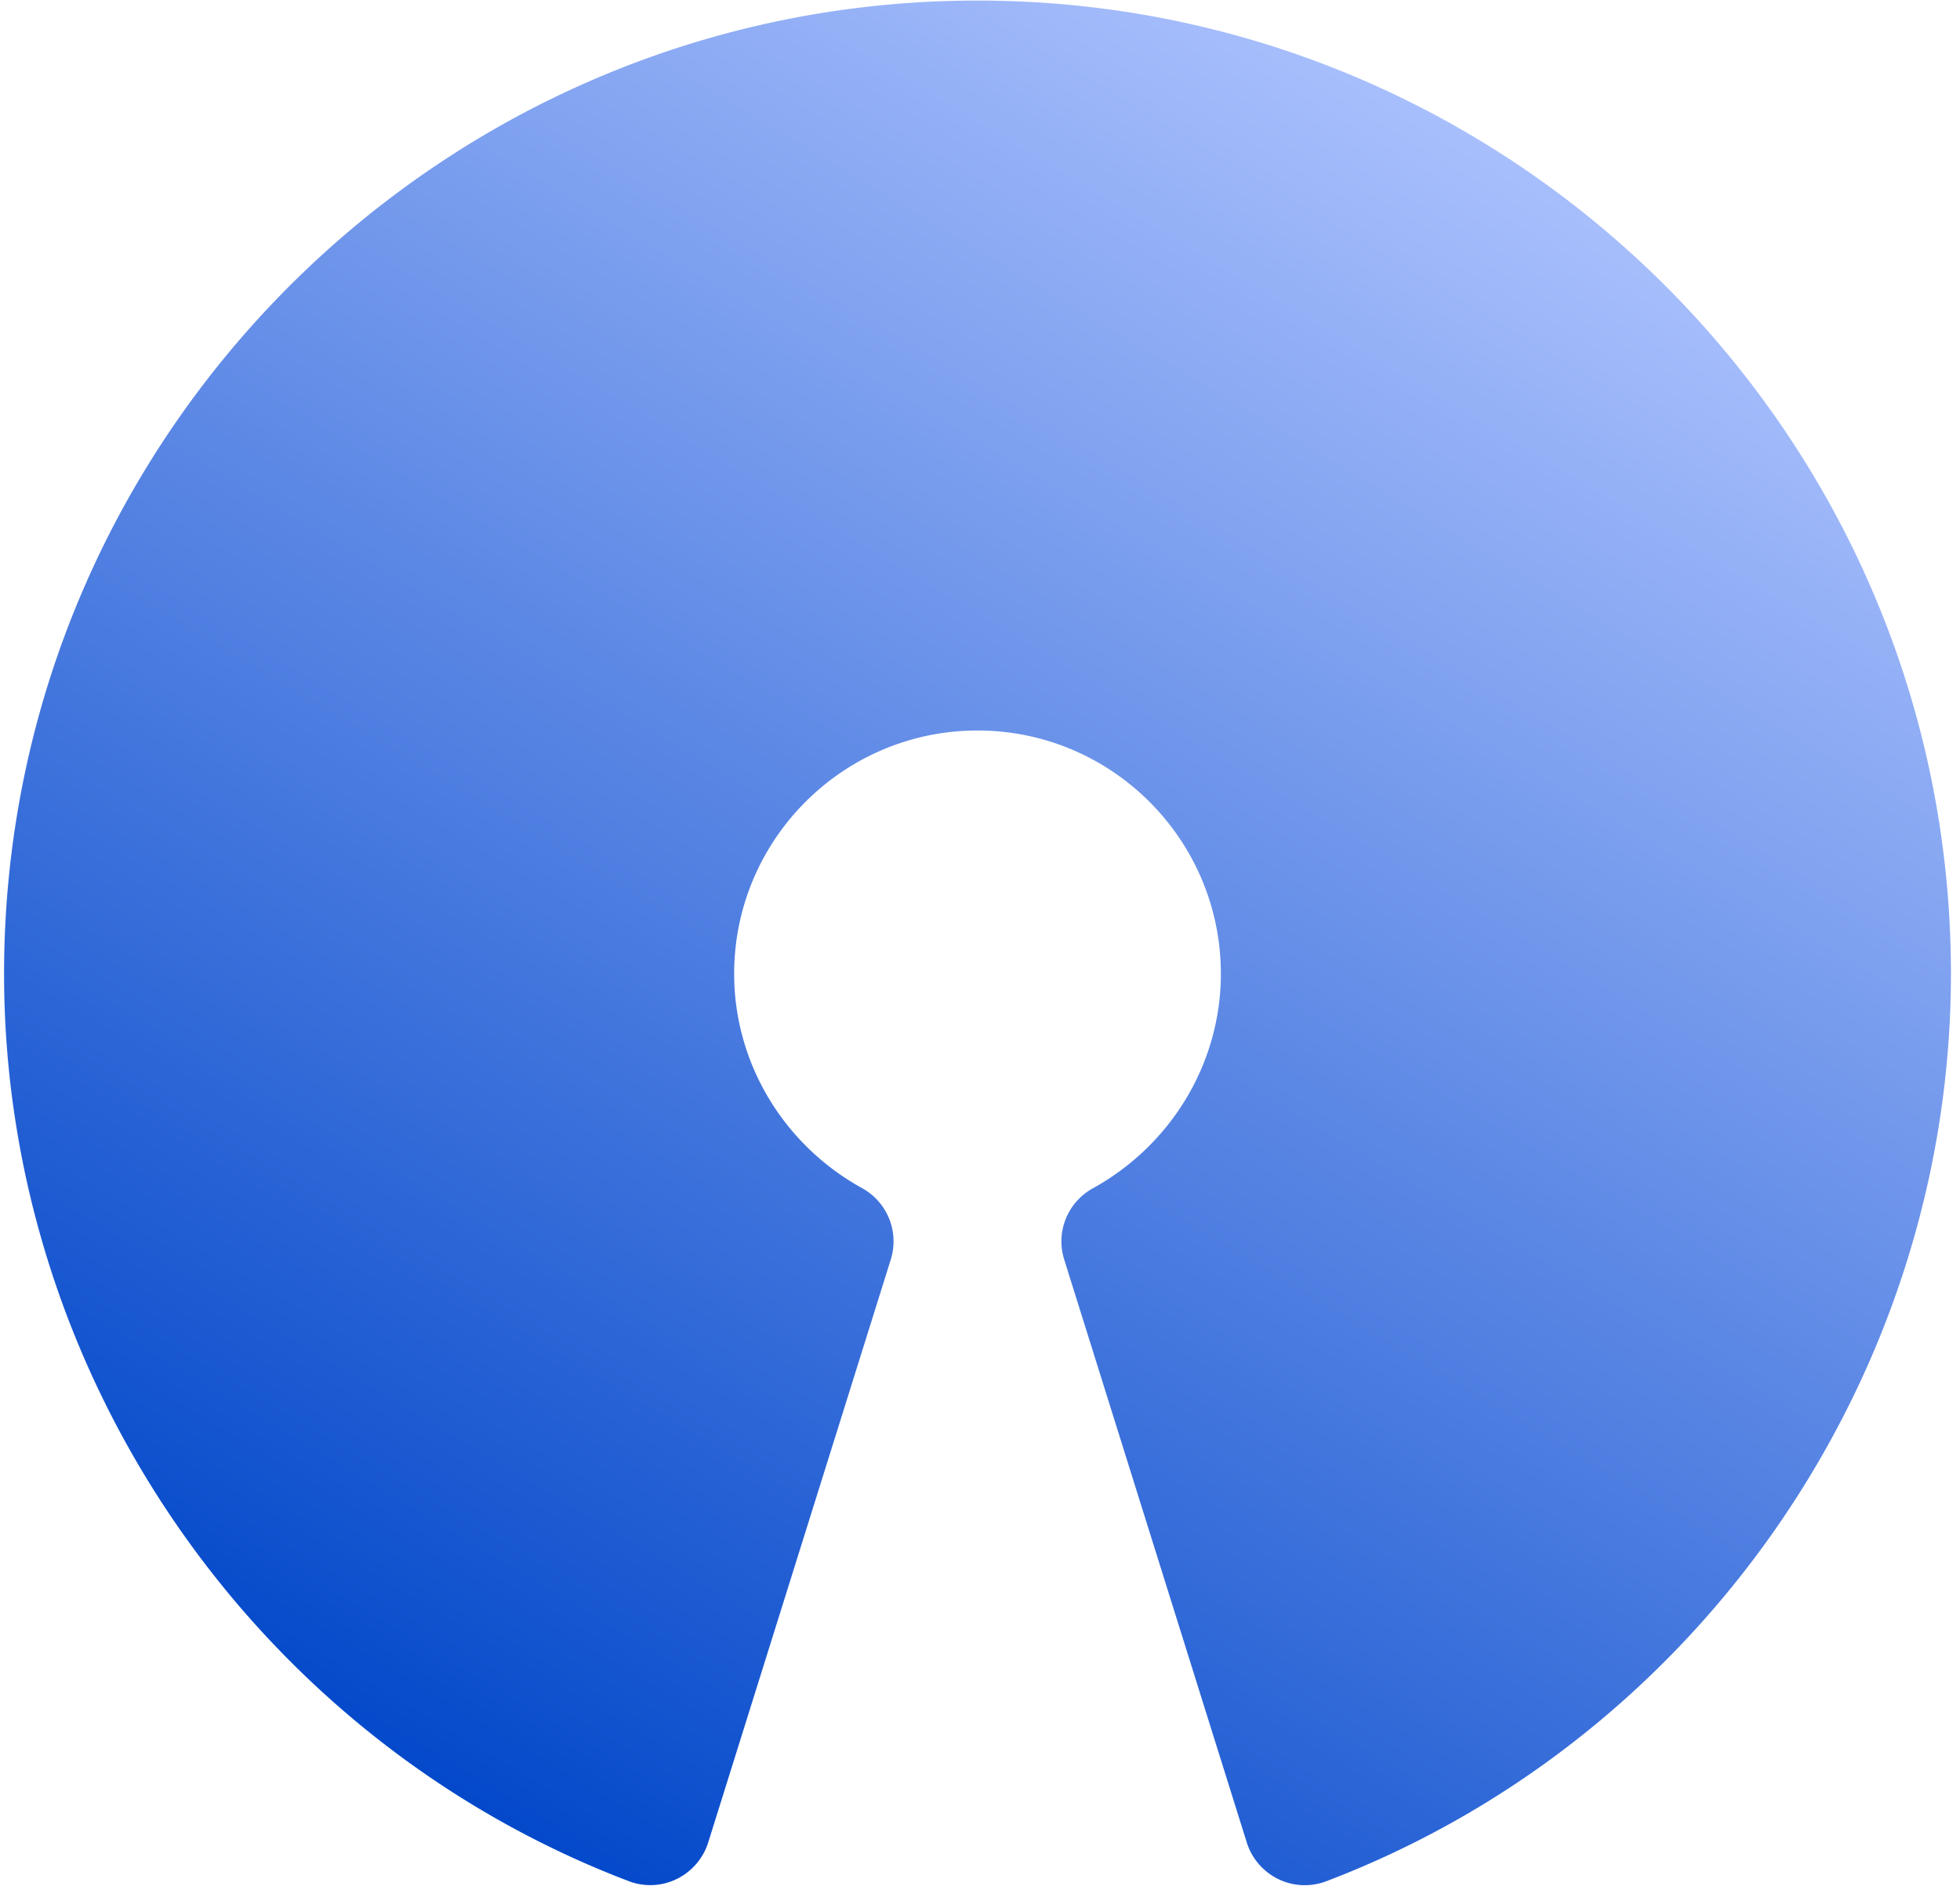 <svg xmlns="http://www.w3.org/2000/svg" width="106" height="102" viewBox="0 0 106 102">
    <defs>
        <linearGradient id="a" x1="21.86%" x2="79.74%" y1="96.652%" y2="3.131%">
            <stop offset="0%" stop-color="#0046C9"/>
            <stop offset="100%" stop-color="#B2C6FF"/>
        </linearGradient>
    </defs>
    <path fill="url(#a)" fill-rule="nonzero" d="M52.645.03C23.618.03 0 23.648 0 52.675c0 21.657 13.576 41.379 33.772 49.072a3.24 3.24 0 0 0 2.606-.112 3.301 3.301 0 0 0 1.704-1.981l9.871-31.521a3.285 3.285 0 0 0-1.546-3.863c-4.271-2.356-6.923-6.798-6.923-11.595 0-7.259 5.903-13.162 13.161-13.162 7.259 0 13.161 5.903 13.161 13.162 0 4.797-2.652 9.239-6.922 11.601a3.277 3.277 0 0 0-1.547 3.863l9.871 31.522c.27.868.889 1.579 1.705 1.98a3.269 3.269 0 0 0 2.606.112c20.202-7.7 33.771-27.421 33.771-49.078C105.29 23.648 81.672.03 52.645.03z" transform="translate(.22)"/>
</svg>
